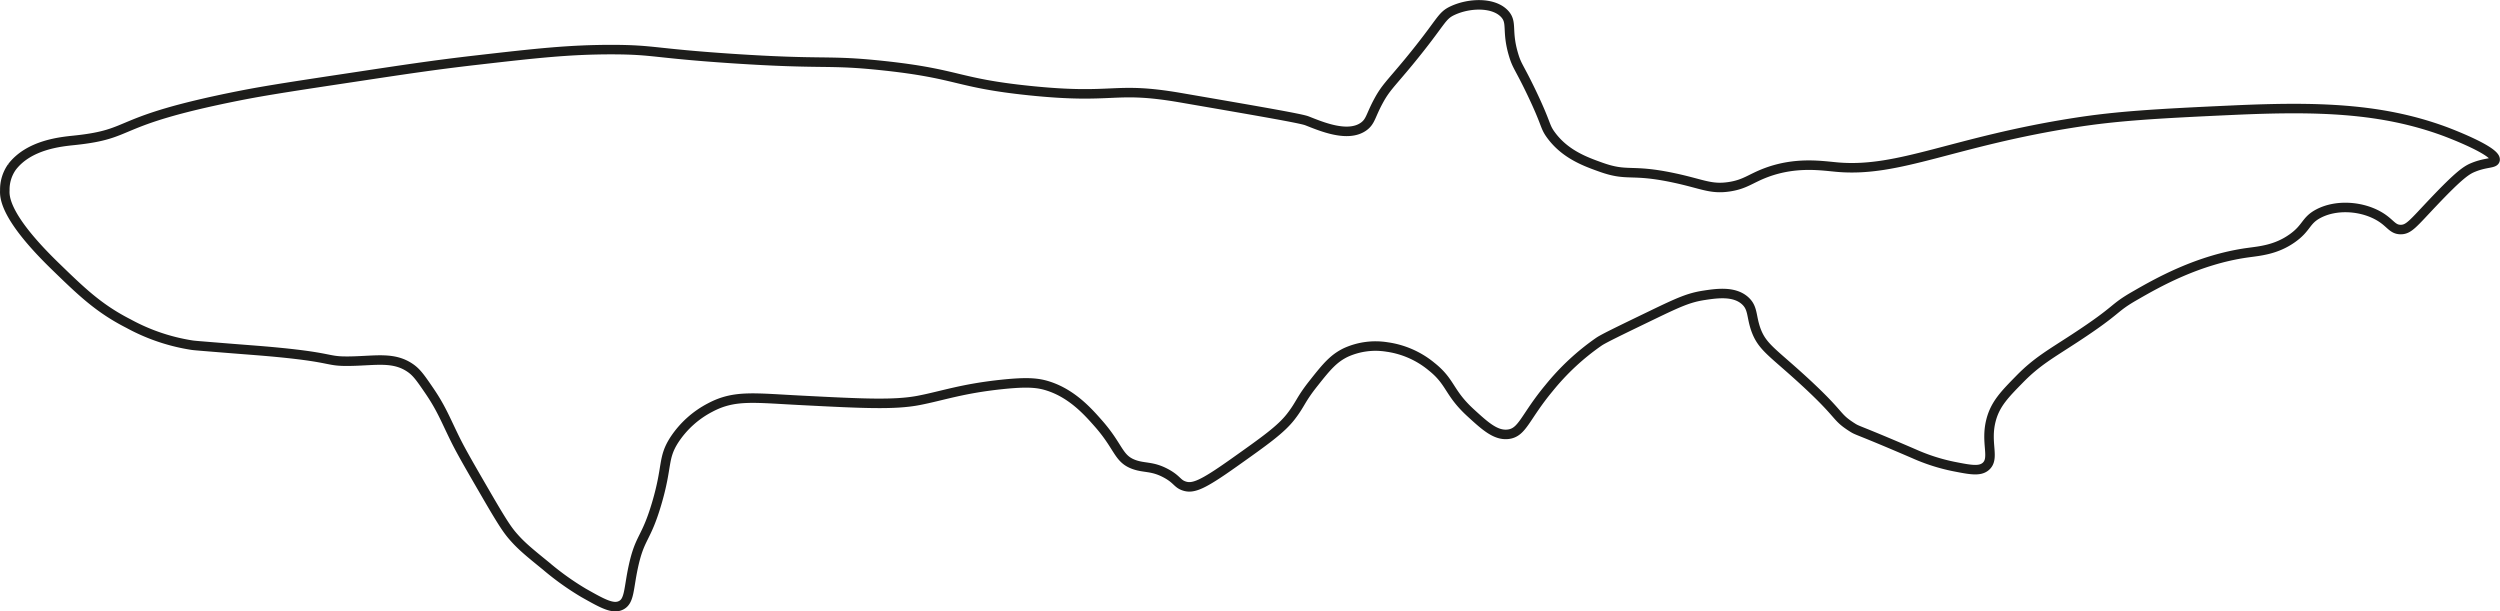 <svg id="Camada_1" data-name="Camada 1" xmlns="http://www.w3.org/2000/svg" viewBox="0 0 788.4 192.79"><defs><style>.cls-1{fill:none;stroke:#1d1d1b;stroke-miterlimit:10;stroke-width:3px;}</style></defs><path class="cls-1" d="M7.57,220.88c-.11,2.21,0,8.56,16,24.06,8.14,7.9,13.62,13.22,23,18a61.25,61.25,0,0,0,19.95,6.79c1,.14,1.21.15,10.65.91,7.48.61,11,.83,16.32,1.34,18.34,1.77,15.34,2.94,23,2.81,8.16-.14,13.8-1.5,19.1,2.25,1.9,1.34,3.17,3.16,5.62,6.74,4,5.79,5.31,9.42,8.43,15.73,1.94,3.92,4.66,8.61,10.11,18,5.18,8.91,6.55,10.81,8.43,12.92,2.53,2.85,5.06,4.89,10.11,9a86.11,86.11,0,0,0,11.8,8.43c5.91,3.34,9.22,5.21,11.79,3.93,2.75-1.36,2.36-5.18,3.93-12.36,2.07-9.41,3.93-8.28,7.31-19.66,3.56-12,1.81-14.33,5.62-20.22A30.07,30.07,0,0,1,230,289.42c7.74-4.12,13.92-3,29.21-2.25,19.32,1,29,1.44,36.52,0s13.65-3.73,26.4-5.06c7.92-.82,11.25-.53,14.61.57,7.52,2.46,12.51,8.14,15.73,11.79,6.54,7.44,6.16,11.1,11.23,12.92,3.32,1.19,5.74.43,10.12,2.81,3.47,1.89,3.47,3.2,5.61,3.93,2.87,1,5.9-.33,15.73-7.3s14.85-10.52,18-14.6,2.95-5.24,7.3-10.68c4-5.06,6.21-7.69,10.12-9.55a22.7,22.7,0,0,1,12.92-1.68,28.12,28.12,0,0,1,14,6.18c6.2,4.93,5.31,8.15,12.36,14.6,4.5,4.12,7.89,7.21,11.8,6.74,4.55-.54,5.24-5.36,12.92-14.6a75.7,75.7,0,0,1,15.73-14.61c1.48-1,6.6-3.48,16.85-8.43,8.39-4.05,11.54-5.45,16.29-6.18,4.13-.63,9.5-1.37,12.92,1.69,2.54,2.28,1.91,4.78,3.37,9,2,5.65,5.17,7.11,15.17,16.29,12.12,11.13,9.76,11.15,15.17,14.61,2,1.29.8.29,19.66,8.42A59.52,59.52,0,0,0,622.15,308c5.37,1.06,8.23,1.59,10.11,0,3-2.55-.19-7.38,1.69-14.61,1.32-5.09,4.32-8.15,9-12.92,5.44-5.56,9.66-7.85,17.41-12.92,14.29-9.35,11.58-9.19,19.1-13.49,6.94-4,19.78-11.3,35.39-13.48,3.82-.53,8.91-.91,14-4.49,4.78-3.34,4.18-5.67,8.43-7.87,5.48-2.84,13.08-2.37,18.53.56,4.11,2.21,4.5,4.47,7.31,4.5,2.58,0,3.89-1.87,10.11-8.43,8.59-9.06,10.76-10.37,12.92-11.23,3.93-1.58,6.48-1.12,6.74-2.25.66-2.86-15-8.72-15.73-9-20.24-7.49-40.64-7.93-66.85-6.74-24.43,1.11-36.63,1.84-50,3.93-38.3,6-55.25,15.7-74.71,14.05-4.92-.42-13-1.82-22.48,1.68-5,1.86-6.69,3.74-11.79,4.5-5.84.86-8.36-.88-17.42-2.81-13.71-2.92-14.4-.3-23-3.37-4.75-1.7-11.24-4-15.73-10.12-2.12-2.88-1.21-3.1-6.18-13.48-3.88-8.09-4.52-8.14-5.62-11.8-2.31-7.68-.28-10.15-2.81-12.92-3.39-3.71-11-3.53-16.29-1.12-3.88,1.77-3.25,3.24-14,16.29-5.85,7.07-7.28,8.15-9.55,12.36-2.43,4.5-2.43,6.29-4.5,7.87-5,3.78-13.66,0-18-1.69-1.91-.75-14.57-2.93-39.89-7.3-21.45-3.7-20.44.59-47.75-2.25-23.15-2.4-22.06-5.3-46.07-7.86-17.84-1.91-18-.27-47.75-2.25-24.7-1.65-24.34-2.77-37.64-2.81-13.58,0-23.56,1.11-43.25,3.37-12.59,1.45-21.92,2.85-36.52,5.06-19.54,2.95-29.32,4.41-38.2,6.18-40.66,8.1-32.11,11.95-51.68,14-4.05.43-14.26,1.32-19.67,8.43A12.34,12.34,0,0,0,7.57,220.88Z" transform="translate(-6.05 -160.89)"/></svg>